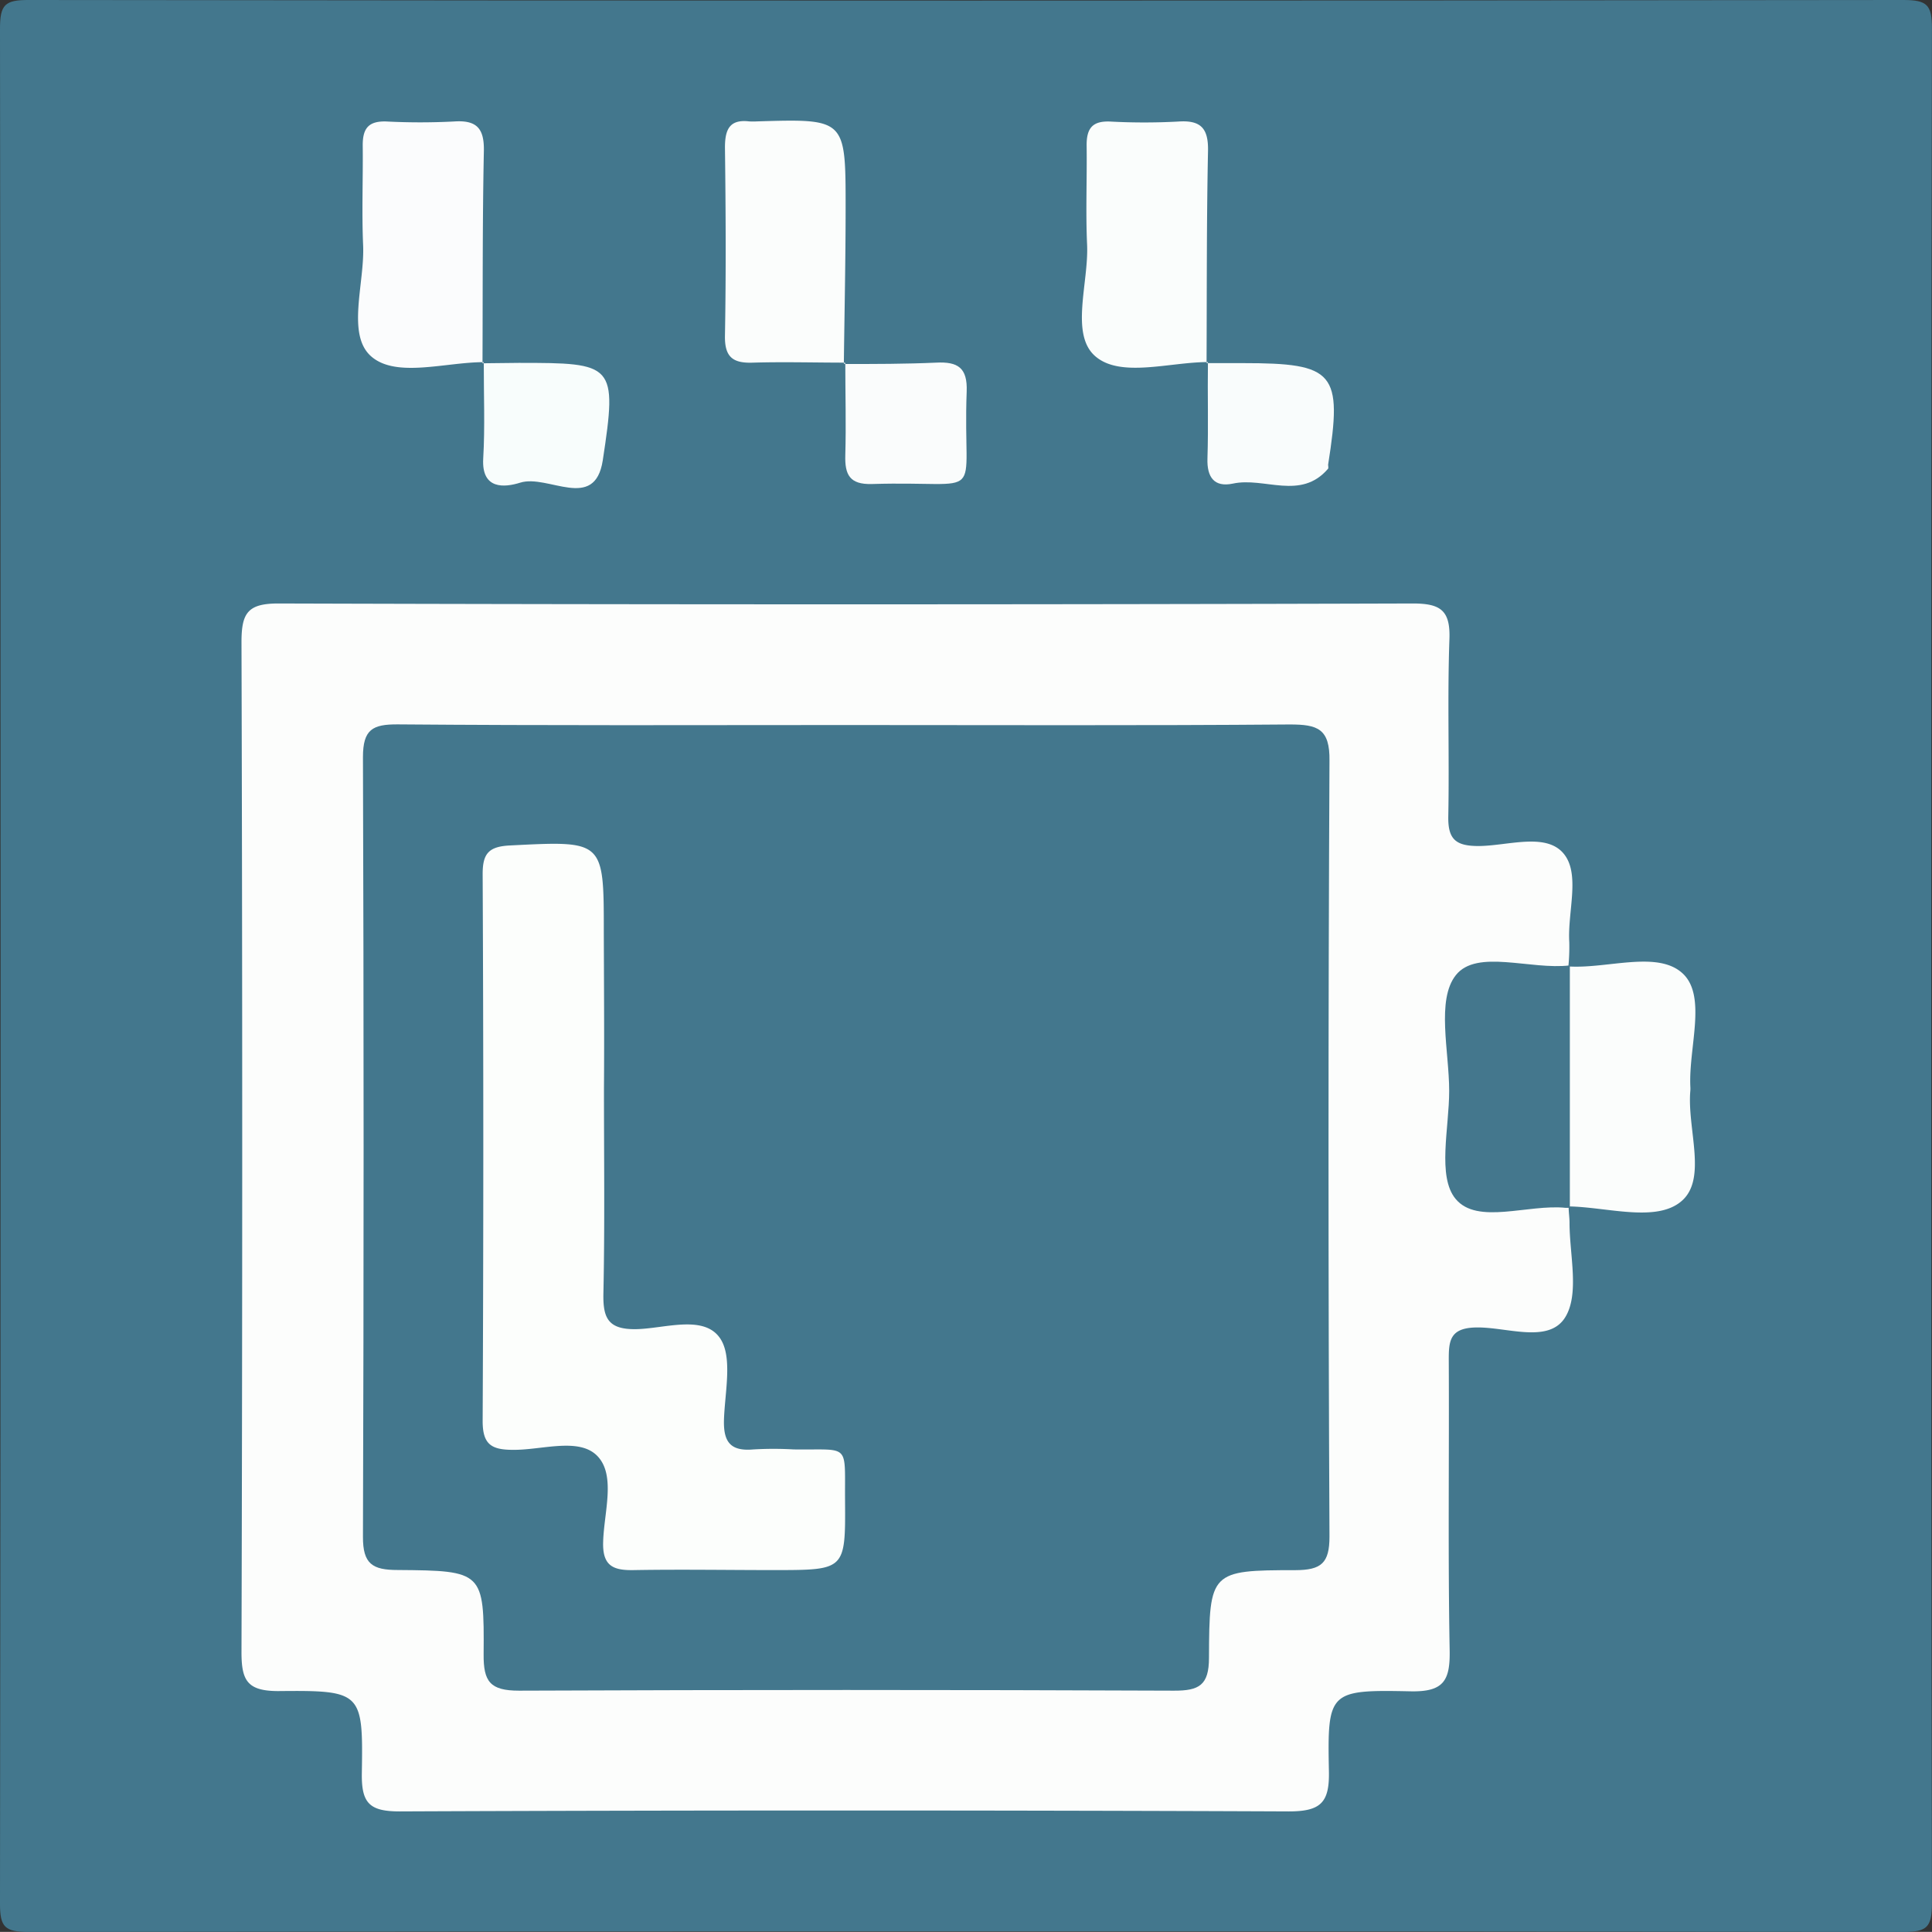 <svg id="Layer_1" data-name="Layer 1" xmlns="http://www.w3.org/2000/svg" viewBox="0 0 240.17 240.16"><rect x="0" y="0" width="240.17" height="240.16" fill="#333333" stroke="none"/><defs><style>.cls-1{fill:#43778d;}.cls-2{fill:#fcfdfc;}.cls-3{fill:#fbfcfd;}.cls-4{fill:#fbfdfc;}.cls-5{fill:#fafdfc;}.cls-6{fill:#f8fdfc;}.cls-7{fill:#fafcfc;}.cls-8{fill:#f9fcfc;}.cls-9{fill:#44778d;}.cls-10{fill:#fcfefc;}</style></defs><title>Untitled-1</title><path class="cls-1" d="M760,640.5c0,38.67,0,77.33.08,116,0,3-.6,3.59-3.58,3.58q-116.5-.15-233,0c-3,0-3.59-.6-3.58-3.58q.15-116.5,0-233c0-3,.6-3.59,3.58-3.58q116.5.15,233,0c3,0,3.59.6,3.58,3.58C760,562.5,760,601.5,760,640.5Z" transform="translate(-519.92 -519.92)"/><path class="cls-2" d="M714.92,669.92c0,.67.11,1.34.11,2,0,4,1.26,8.85-.54,11.76-2.07,3.33-7.31,1.16-11.14,1.26-3.25.08-3.34,1.73-3.33,4.13.06,12-.11,24,.11,36,.07,3.78-.75,5.19-4.88,5.1-10.13-.21-10.33,0-10.13,9.93.08,3.9-1,5-5,5q-55.24-.23-110.49,0c-3.77,0-4.79-1-4.73-4.76.17-10.1,0-10.3-10.37-10.2-3.91,0-4.6-1.34-4.59-4.91q.18-62.73,0-125.48c0-3.62.76-4.82,4.62-4.81q70.5.21,141,0c3.43,0,4.67.85,4.54,4.43-.26,7.32,0,14.66-.14,22-.06,2.85.89,3.71,3.7,3.72,3.6,0,8.28-1.68,10.54.83s.56,7.33.8,11.12a24.91,24.91,0,0,1-.11,3l-.33.68c-1.82,1.91-4.26,1.59-6.53,1.77-3.59.29-5.41,2.21-5.52,5.77-.14,4.31-.07,8.62,0,12.94,0,4,2,6.14,6,6.31,2.13.09,4.37,0,6.05,1.72Z" transform="translate(-519.92 -519.92)"/><path class="cls-3" d="M580.06,564.94c-4.78,0-10.9,2-14-.72s-.79-9.08-1-13.82c-.18-4.14,0-8.29-.05-12.44,0-2.11.75-3,2.91-2.94a82.32,82.32,0,0,0,8.46,0c2.82-.19,3.75.88,3.69,3.69-.18,8.79-.13,17.59-.17,26.38Z" transform="translate(-519.92 -519.92)"/><path class="cls-4" d="M625,565c-3.81,0-7.63-.11-11.44,0-2.51.1-3.57-.66-3.52-3.35.14-7.79.1-15.59,0-23.39,0-2.24.57-3.53,3-3.25a8.34,8.34,0,0,0,1,0c11-.33,11-.33,11,10.71,0,6.47-.14,12.93-.22,19.39Z" transform="translate(-519.92 -519.92)"/><path class="cls-5" d="M670.06,564.93c-4.77,0-10.87,2-14-.74s-.8-9.08-1-13.82c-.19-4.13,0-8.29-.06-12.43,0-2.15.8-3,2.93-2.91a79.39,79.39,0,0,0,8.45,0c2.82-.2,3.77.84,3.71,3.66-.18,8.79-.14,17.58-.18,26.37Z" transform="translate(-519.92 -519.92)"/><path class="cls-4" d="M714.92,640.06c4.9.31,11.24-2.09,14.31,1,2.83,2.89.59,9.16.82,13.94a4.17,4.17,0,0,1,0,.5c-.43,4.72,2.16,11-1.13,13.76-3.13,2.65-9.21.71-14,.63l.15.15a6.51,6.51,0,0,1-2.38-5.2q-.37-9.87,0-19.74a6.51,6.51,0,0,1,2.38-5.2Z" transform="translate(-519.92 -519.92)"/><path class="cls-6" d="M579.93,565.08c1.49,0,3-.05,4.48-.05,11.84,0,12.28.1,10.44,12.13-1,6.41-6.81,1.68-10.26,2.76-1.91.6-4.83.92-4.6-3s.06-8,.07-11.95Z" transform="translate(-519.92 -519.92)"/><path class="cls-7" d="M624.81,565.17c3.83,0,7.66,0,11.48-.17,2.7-.14,3.91.63,3.8,3.58-.53,14.15,2.8,11.06-11.78,11.51-2.77.08-3.38-1.16-3.31-3.58.11-3.82,0-7.65,0-11.48Z" transform="translate(-519.92 -519.92)"/><path class="cls-8" d="M669.93,565.06l4.49,0c11.42,0,12.42,1.13,10.6,12.63,0,.17.06.39,0,.49-3.41,4-7.92,1-11.85,1.86-2.3.48-3.23-.79-3.15-3.13.13-4,0-8,.06-12Z" transform="translate(-519.92 -519.92)"/><path class="cls-1" d="M625.25,610.05c18.32,0,36.63.08,55-.07,3.46,0,5,.51,4.94,4.53q-.24,48.21,0,96.41c0,3.31-1,4.18-4.26,4.19-10.53,0-10.68.18-10.72,10.89,0,3.42-1.23,4.1-4.35,4.09q-40.71-.17-81.42,0c-3.59,0-4.43-1.12-4.4-4.53.08-10.27-.07-10.39-10.68-10.47-3.14,0-4.34-.75-4.32-4.15q.16-48.45,0-96.9c0-3.44,1.19-4.09,4.33-4.07C588,610.12,606.6,610.06,625.25,610.05Z" transform="translate(-519.92 -519.92)"/><path class="cls-9" d="M715.07,639.93v30.14c-.17,0-.33,0-.5,0-4.7-.49-11,2.15-13.7-1.11-2.31-2.78-.8-8.82-.8-13.42,0-4.93-1.62-11.32.83-14.4C703.5,637.86,710.2,640.52,715.07,639.93Z" transform="translate(-519.92 -519.92)"/><path class="cls-10" d="M595,655.22c0,8.49.11,17-.07,25.48-.06,3,.53,4.49,4,4.45s8.32-1.81,10.41,1c1.71,2.28.7,6.73.58,10.21-.09,2.76.75,4,3.66,3.74a43.71,43.71,0,0,1,5,0c7.11.1,6.33-.91,6.39,6.42.06,8.57,0,8.57-8.7,8.58-5.83,0-11.66-.1-17.48,0-2.62.06-4-.48-3.89-3.54.1-3.61,1.59-8.2-.69-10.61s-6.94-.75-10.54-.8c-2.71,0-3.77-.71-3.75-3.65q.16-34,0-67.94c0-2.52.74-3.41,3.39-3.54,11.67-.59,11.67-.68,11.67,10.75C595,642.23,595.05,648.73,595,655.22Z" transform="translate(-519.92 -519.92)"/></svg>